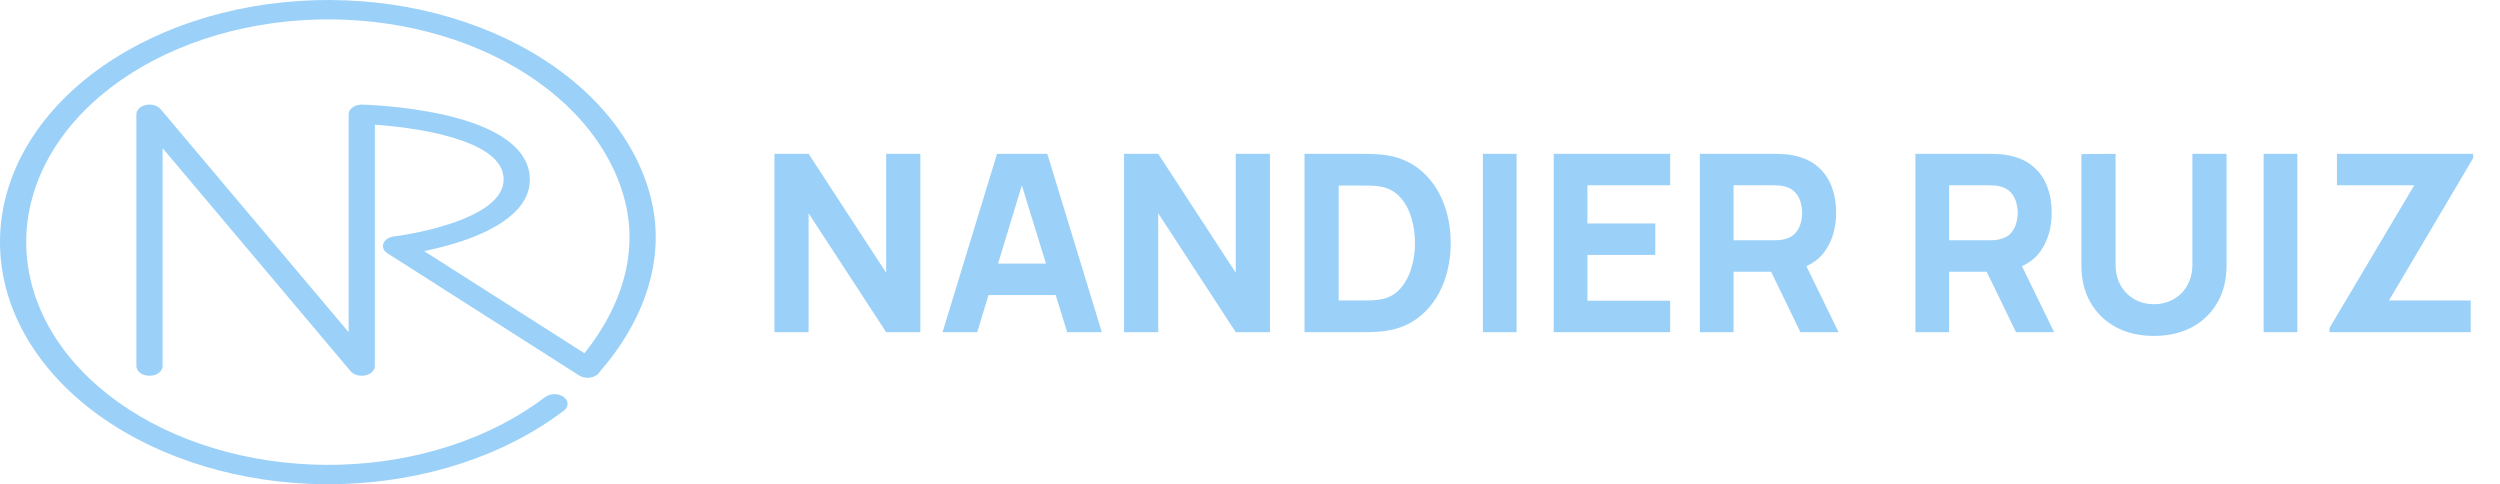 <svg width="222" height="43" viewBox="0 0 222 43" fill="none" xmlns="http://www.w3.org/2000/svg">
<path fill-rule="evenodd" clip-rule="evenodd" d="M12.956 9.322C13.456 9.216 13.99 9.368 14.265 9.694L30.958 29.499V10.148C30.958 9.915 31.086 9.692 31.313 9.53C31.54 9.368 31.846 9.281 32.161 9.289L32.123 10.148C32.161 9.289 32.162 9.289 32.162 9.289L32.166 9.289L32.176 9.289L32.21 9.29C32.239 9.291 32.281 9.293 32.334 9.295C32.441 9.299 32.594 9.305 32.788 9.315C33.176 9.336 33.726 9.371 34.385 9.43C35.698 9.548 37.468 9.764 39.259 10.158C41.036 10.549 42.914 11.132 44.383 12.017C45.878 12.917 46.985 14.157 47.048 15.8C47.162 18.735 43.828 20.458 41.081 21.388C39.865 21.8 38.654 22.096 37.668 22.3L52.934 32.029C53.421 32.34 53.475 32.883 53.055 33.242C52.635 33.602 51.899 33.642 51.412 33.331L34.409 22.495C34.066 22.277 33.926 21.932 34.05 21.61C34.173 21.288 34.538 21.049 34.984 20.995C34.985 20.995 34.985 20.995 34.985 20.995L34.988 20.995L35.006 20.993C35.023 20.991 35.05 20.987 35.086 20.982C35.158 20.973 35.266 20.958 35.406 20.937C35.687 20.895 36.091 20.829 36.577 20.736C37.555 20.549 38.842 20.254 40.11 19.825C42.766 18.926 44.789 17.639 44.72 15.849C44.681 14.82 44.016 14.015 42.911 13.35C41.78 12.669 40.231 12.167 38.594 11.807C36.97 11.45 35.338 11.249 34.103 11.137C33.805 11.111 33.531 11.089 33.287 11.072V32.508C33.287 32.892 32.943 33.23 32.443 33.335C31.943 33.441 31.409 33.289 31.134 32.963L14.441 13.158V32.508C14.441 32.983 13.919 33.368 13.276 33.368C12.633 33.368 12.112 32.983 12.112 32.508V10.148C12.112 9.764 12.456 9.427 12.956 9.322Z" fill="#9BD1F8"/>
<path fill-rule="evenodd" clip-rule="evenodd" d="M25.14 0.204C32.551 -0.554 40.075 0.819 46.151 4.041C52.228 7.263 56.392 12.085 57.781 17.51C59.179 22.972 57.212 28.509 53.176 33.109C52.826 33.508 52.105 33.622 51.565 33.364C51.026 33.105 50.871 32.573 51.221 32.174C54.991 27.876 56.761 22.783 55.492 17.83C54.215 12.839 50.384 8.402 44.793 5.438C39.202 2.474 32.279 1.21 25.459 1.908C18.639 2.606 12.444 5.212 8.158 9.187C3.872 13.162 1.823 18.2 2.435 23.258C3.047 28.317 6.274 33.008 11.446 36.36C16.619 39.712 23.342 41.468 30.221 41.264C37.102 41.06 43.611 38.911 48.402 35.264C48.85 34.923 49.587 34.914 50.049 35.245C50.51 35.576 50.522 36.12 50.074 36.461C44.867 40.426 37.792 42.761 30.315 42.983C22.838 43.205 15.532 41.296 9.91 37.653C4.288 34.01 0.781 28.91 0.115 23.412C-0.55 17.913 1.678 12.436 6.336 8.115C10.995 3.795 17.728 0.962 25.14 0.204Z" fill="#9BD1F8"/>
<path d="M68.769 29.5V13.66H71.805L78.691 24.22V13.66H81.727V29.5H78.691L71.805 18.94V29.5H68.769ZM83.697 29.5L88.537 13.66H93.002L97.843 29.5H94.763L90.451 15.53H91.022L86.776 29.5H83.697ZM86.6 26.2V23.406H94.96V26.2H86.6ZM99.814 29.5V13.66H102.85L109.736 24.22V13.66H112.772V29.5H109.736L102.85 18.94V29.5H99.814ZM115.841 29.5V13.66H120.967C121.092 13.66 121.349 13.664 121.737 13.671C122.126 13.678 122.5 13.704 122.859 13.748C124.135 13.902 125.217 14.346 126.104 15.079C126.992 15.812 127.666 16.744 128.128 17.873C128.59 19.002 128.821 20.238 128.821 21.58C128.821 22.922 128.59 24.158 128.128 25.287C127.666 26.416 126.992 27.348 126.104 28.081C125.217 28.814 124.135 29.258 122.859 29.412C122.5 29.456 122.126 29.482 121.737 29.489C121.349 29.496 121.092 29.5 120.967 29.5H115.841ZM118.877 26.684H120.967C121.165 26.684 121.433 26.68 121.77 26.673C122.108 26.658 122.412 26.625 122.683 26.574C123.373 26.435 123.934 26.112 124.366 25.606C124.806 25.1 125.129 24.491 125.334 23.78C125.547 23.069 125.653 22.335 125.653 21.58C125.653 20.788 125.543 20.036 125.323 19.325C125.111 18.614 124.784 18.012 124.344 17.521C123.904 17.03 123.351 16.718 122.683 16.586C122.412 16.527 122.108 16.494 121.77 16.487C121.433 16.48 121.165 16.476 120.967 16.476H118.877V26.684ZM131.681 29.5V13.66H134.673V29.5H131.681ZM137.97 29.5V13.66H148.31V16.454H140.962V19.842H146.99V22.636H140.962V26.706H148.31V29.5H137.97ZM150.947 29.5V13.66H157.635C157.789 13.66 157.994 13.667 158.251 13.682C158.515 13.689 158.75 13.711 158.955 13.748C159.901 13.895 160.675 14.206 161.276 14.683C161.885 15.16 162.332 15.761 162.618 16.487C162.904 17.206 163.047 18.009 163.047 18.896C163.047 20.223 162.717 21.36 162.057 22.306C161.397 23.245 160.363 23.824 158.955 24.044L157.635 24.132H153.939V29.5H150.947ZM159.879 29.5L156.755 23.054L159.835 22.46L163.267 29.5H159.879ZM153.939 21.338H157.503C157.657 21.338 157.826 21.331 158.009 21.316C158.192 21.301 158.361 21.272 158.515 21.228C158.918 21.118 159.23 20.935 159.45 20.678C159.67 20.414 159.82 20.124 159.901 19.809C159.989 19.486 160.033 19.182 160.033 18.896C160.033 18.61 159.989 18.309 159.901 17.994C159.82 17.671 159.67 17.382 159.45 17.125C159.23 16.861 158.918 16.674 158.515 16.564C158.361 16.52 158.192 16.491 158.009 16.476C157.826 16.461 157.657 16.454 157.503 16.454H153.939V21.338ZM170.089 29.5V13.66H176.777C176.931 13.66 177.137 13.667 177.393 13.682C177.657 13.689 177.892 13.711 178.097 13.748C179.043 13.895 179.817 14.206 180.418 14.683C181.027 15.16 181.474 15.761 181.76 16.487C182.046 17.206 182.189 18.009 182.189 18.896C182.189 20.223 181.859 21.36 181.199 22.306C180.539 23.245 179.505 23.824 178.097 24.044L176.777 24.132H173.081V29.5H170.089ZM179.021 29.5L175.897 23.054L178.977 22.46L182.409 29.5H179.021ZM173.081 21.338H176.645C176.799 21.338 176.968 21.331 177.151 21.316C177.335 21.301 177.503 21.272 177.657 21.228C178.061 21.118 178.372 20.935 178.592 20.678C178.812 20.414 178.963 20.124 179.043 19.809C179.131 19.486 179.175 19.182 179.175 18.896C179.175 18.61 179.131 18.309 179.043 17.994C178.963 17.671 178.812 17.382 178.592 17.125C178.372 16.861 178.061 16.674 177.657 16.564C177.503 16.52 177.335 16.491 177.151 16.476C176.968 16.461 176.799 16.454 176.645 16.454H173.081V21.338ZM191.274 29.83C189.998 29.83 188.876 29.573 187.908 29.06C186.94 28.539 186.184 27.81 185.642 26.871C185.099 25.932 184.828 24.829 184.828 23.56V13.682L187.864 13.66V23.538C187.864 24.059 187.952 24.532 188.128 24.957C188.304 25.382 188.546 25.749 188.854 26.057C189.169 26.365 189.532 26.603 189.943 26.772C190.361 26.933 190.804 27.014 191.274 27.014C191.758 27.014 192.205 26.93 192.616 26.761C193.034 26.592 193.397 26.354 193.705 26.046C194.013 25.738 194.251 25.371 194.42 24.946C194.596 24.521 194.684 24.051 194.684 23.538V13.66H197.72V23.56C197.72 24.829 197.448 25.932 196.906 26.871C196.363 27.81 195.608 28.539 194.64 29.06C193.672 29.573 192.55 29.83 191.274 29.83ZM201.011 29.5V13.66H204.003V29.5H201.011ZM206.86 29.5V29.126L214.384 16.454H207.52V13.66H219.62V14.034L212.14 26.684H219.4V29.5H206.86Z" fill="#9BD1F8"/>
</svg>
